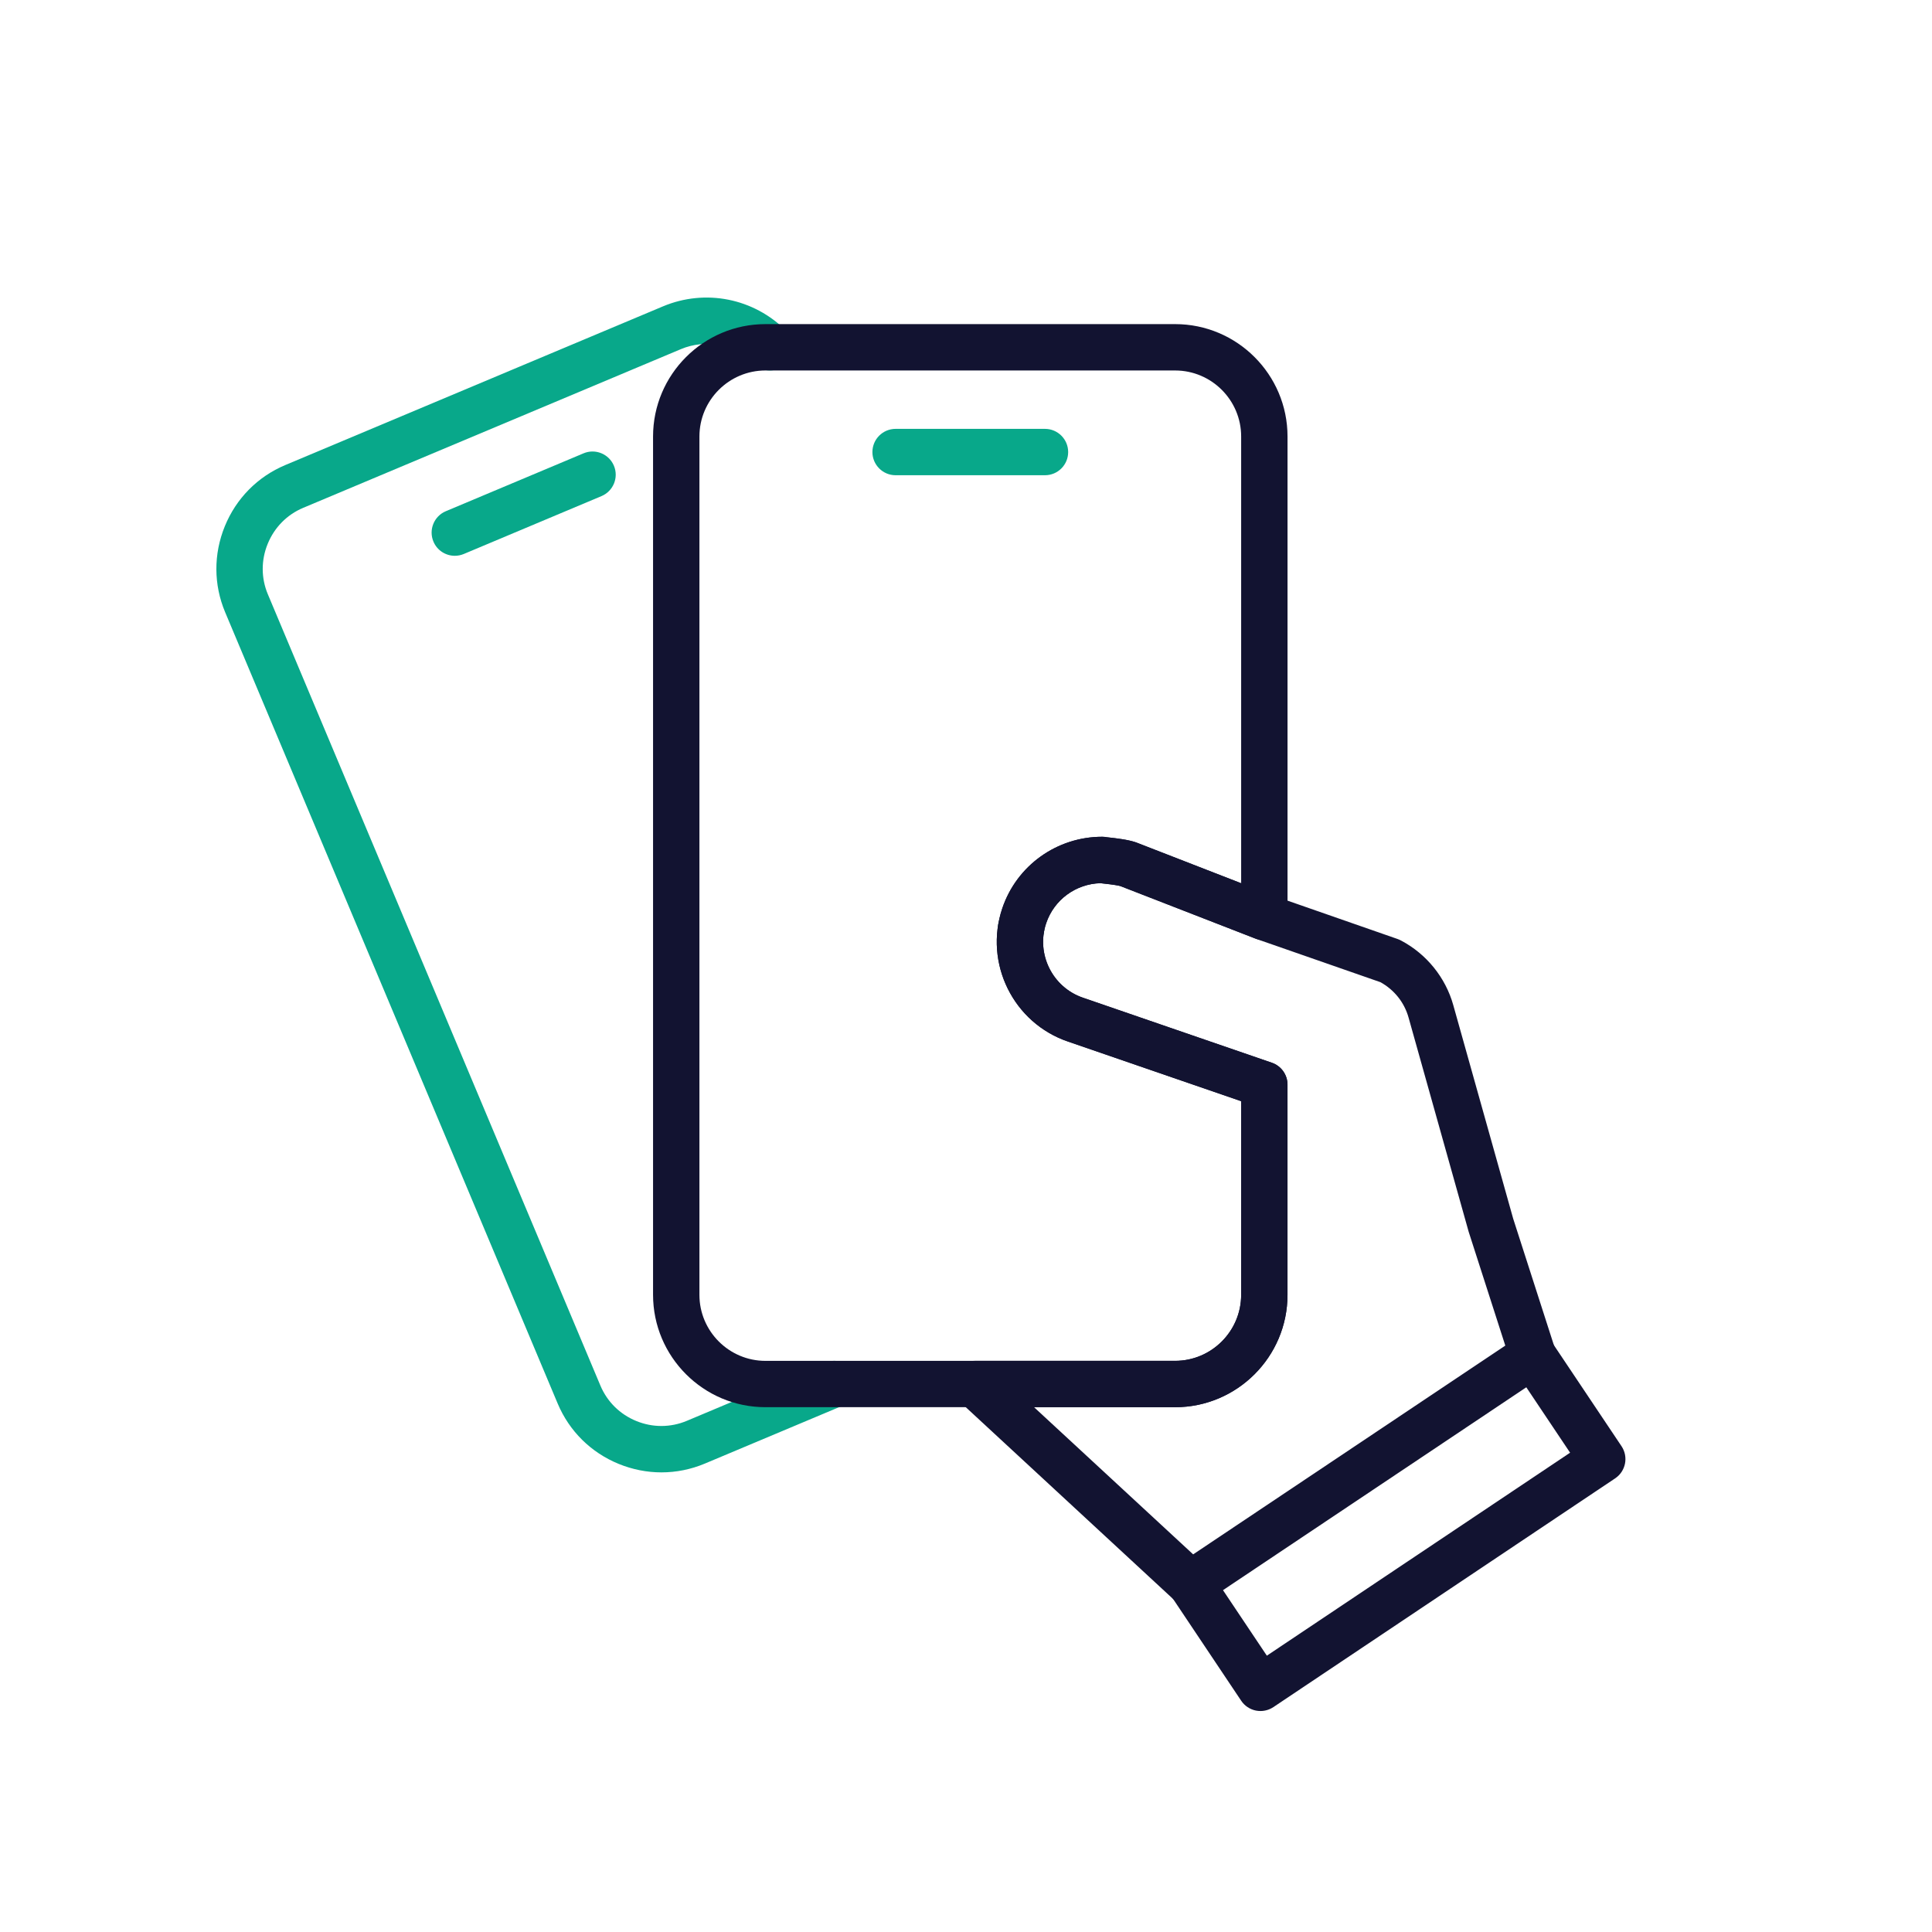 <?xml version="1.0" encoding="utf-8"?>
<!-- Generator: Adobe Illustrator 25.2.0, SVG Export Plug-In . SVG Version: 6.00 Build 0)  -->
<svg version="1.1" xmlns="http://www.w3.org/2000/svg" xmlns:xlink="http://www.w3.org/1999/xlink" x="0px" y="0px"
	 viewBox="0 0 500 500" style="enable-background:new 0 0 500 500;" xml:space="preserve">
<style type="text/css">
	.st0{display:none;}
	.st1{display:inline;}
	.st2{opacity:0.13;fill:#FFFFFF;}
	.st3{opacity:0.13;}
	.st4{fill:none;stroke:#A59FFF;stroke-miterlimit:10;}
	.st5{opacity:0.13;fill:none;stroke:#0000FF;stroke-width:3;stroke-miterlimit:10;}
	.st6{opacity:0.1;fill:#0000FF;}
	.st7{fill:#08A88A;}
	.st8{fill:#121331;}
	.st9{fill:none;stroke:#121331;stroke-width:12;stroke-linecap:round;stroke-linejoin:round;stroke-miterlimit:10;}
	.st10{fill:#FFFFFF;}
</style>
<g id="grid" class="st0">
	<g class="st1">
		<rect class="st2" width="500" height="500"/>
		<g class="st3">
			<line class="st4" x1="36.51" y1="36.51" x2="36.51" y2="463.49"/>
			<line class="st4" x1="49.85" y1="36.51" x2="49.85" y2="463.49"/>
			<line class="st4" x1="63.19" y1="36.51" x2="63.19" y2="463.49"/>
			<line class="st4" x1="76.54" y1="36.51" x2="76.54" y2="463.49"/>
			<line class="st4" x1="89.88" y1="36.51" x2="89.88" y2="463.49"/>
			<line class="st4" x1="103.22" y1="36.51" x2="103.22" y2="463.49"/>
			<line class="st4" x1="116.57" y1="36.51" x2="116.57" y2="463.49"/>
			<line class="st4" x1="129.91" y1="36.51" x2="129.91" y2="463.49"/>
			<line class="st4" x1="143.25" y1="36.51" x2="143.25" y2="463.49"/>
			<line class="st4" x1="156.6" y1="36.51" x2="156.6" y2="463.49"/>
			<line class="st4" x1="169.94" y1="36.51" x2="169.94" y2="463.49"/>
			<line class="st4" x1="183.28" y1="36.51" x2="183.28" y2="463.49"/>
			<line class="st4" x1="196.63" y1="36.51" x2="196.63" y2="463.49"/>
			<line class="st4" x1="209.97" y1="36.51" x2="209.97" y2="463.49"/>
			<line class="st4" x1="223.31" y1="36.51" x2="223.31" y2="463.49"/>
			<line class="st4" x1="236.66" y1="36.51" x2="236.66" y2="463.49"/>
			<line class="st4" x1="250" y1="36.51" x2="250" y2="463.49"/>
			<line class="st4" x1="263.34" y1="36.51" x2="263.34" y2="463.49"/>
			<line class="st4" x1="276.69" y1="36.51" x2="276.69" y2="463.49"/>
			<line class="st4" x1="290.03" y1="36.51" x2="290.03" y2="463.49"/>
			<line class="st4" x1="303.37" y1="36.51" x2="303.37" y2="463.49"/>
			<line class="st4" x1="316.72" y1="36.51" x2="316.72" y2="463.49"/>
			<line class="st4" x1="330.06" y1="36.51" x2="330.06" y2="463.49"/>
			<line class="st4" x1="343.4" y1="36.51" x2="343.4" y2="463.49"/>
			<line class="st4" x1="356.75" y1="36.51" x2="356.75" y2="463.49"/>
			<line class="st4" x1="370.09" y1="36.51" x2="370.09" y2="463.49"/>
			<line class="st4" x1="383.43" y1="36.51" x2="383.43" y2="463.49"/>
			<line class="st4" x1="396.78" y1="36.51" x2="396.78" y2="463.49"/>
			<line class="st4" x1="410.12" y1="36.51" x2="410.12" y2="463.49"/>
			<line class="st4" x1="436.81" y1="36.51" x2="436.81" y2="463.49"/>
			<line class="st4" x1="450.15" y1="36.51" x2="450.15" y2="463.49"/>
			<line class="st4" x1="463.49" y1="36.51" x2="463.49" y2="463.49"/>
			<line class="st4" x1="423.46" y1="36.51" x2="423.46" y2="463.49"/>
			<line class="st4" x1="463.49" y1="36.51" x2="36.51" y2="36.51"/>
			<line class="st4" x1="463.49" y1="49.85" x2="36.51" y2="49.85"/>
			<line class="st4" x1="463.49" y1="63.19" x2="36.51" y2="63.19"/>
			<line class="st4" x1="463.49" y1="76.54" x2="36.51" y2="76.54"/>
			<line class="st4" x1="463.49" y1="89.88" x2="36.51" y2="89.88"/>
			<line class="st4" x1="463.49" y1="103.22" x2="36.51" y2="103.22"/>
			<line class="st4" x1="463.49" y1="116.57" x2="36.51" y2="116.57"/>
			<line class="st4" x1="463.49" y1="129.91" x2="36.51" y2="129.91"/>
			<line class="st4" x1="463.49" y1="143.25" x2="36.51" y2="143.25"/>
			<line class="st4" x1="463.49" y1="156.6" x2="36.51" y2="156.6"/>
			<line class="st4" x1="463.49" y1="169.94" x2="36.51" y2="169.94"/>
			<line class="st4" x1="463.49" y1="183.28" x2="36.51" y2="183.28"/>
			<line class="st4" x1="463.49" y1="196.63" x2="36.51" y2="196.63"/>
			<line class="st4" x1="463.49" y1="209.97" x2="36.51" y2="209.97"/>
			<line class="st4" x1="463.49" y1="223.31" x2="36.51" y2="223.31"/>
			<line class="st4" x1="463.49" y1="236.66" x2="36.51" y2="236.66"/>
			<line class="st4" x1="463.49" y1="250" x2="36.51" y2="250"/>
			<line class="st4" x1="463.49" y1="263.34" x2="36.51" y2="263.34"/>
			<line class="st4" x1="463.49" y1="276.69" x2="36.51" y2="276.69"/>
			<line class="st4" x1="463.49" y1="290.03" x2="36.51" y2="290.03"/>
			<line class="st4" x1="463.49" y1="303.37" x2="36.51" y2="303.37"/>
			<line class="st4" x1="463.49" y1="316.72" x2="36.51" y2="316.72"/>
			<line class="st4" x1="463.49" y1="330.06" x2="36.51" y2="330.06"/>
			<line class="st4" x1="463.49" y1="343.4" x2="36.51" y2="343.4"/>
			<line class="st4" x1="463.49" y1="356.75" x2="36.51" y2="356.75"/>
			<line class="st4" x1="463.49" y1="370.09" x2="36.51" y2="370.09"/>
			<line class="st4" x1="463.49" y1="383.43" x2="36.51" y2="383.43"/>
			<line class="st4" x1="463.49" y1="396.78" x2="36.51" y2="396.78"/>
			<line class="st4" x1="463.49" y1="410.12" x2="36.51" y2="410.12"/>
			<line class="st4" x1="463.49" y1="436.81" x2="36.51" y2="436.81"/>
			<line class="st4" x1="463.49" y1="450.15" x2="36.51" y2="450.15"/>
			<line class="st4" x1="463.49" y1="463.49" x2="36.51" y2="463.49"/>
			<line class="st4" x1="463.49" y1="423.46" x2="36.51" y2="423.46"/>
		</g>
		<line class="st5" x1="250" y1="36.51" x2="250" y2="460.94"/>
		<line class="st5" x1="37.79" y1="250" x2="462.21" y2="250"/>
		<rect x="169.94" y="169.94" class="st5" width="160.12" height="160.12"/>
		<rect x="89.88" y="89.88" class="st5" width="320.24" height="320.24"/>
		<rect x="63.19" y="116.57" class="st5" width="373.61" height="266.87"/>
		<rect x="116.57" y="63.19" class="st5" width="266.87" height="373.61"/>
		<path class="st5" d="M269.33,63.19h-38.65c-92.5,0-167.48,74.98-167.48,167.48v38.65c0,92.5,74.98,167.48,167.48,167.48h38.65
			c92.5,0,167.48-74.98,167.48-167.48v-38.65C436.81,138.18,361.82,63.19,269.33,63.19z"/>
		<rect x="436.81" class="st6" width="63.19" height="500"/>
		<rect class="st6" width="63.19" height="500"/>
		
			<rect x="218.4" y="218.4" transform="matrix(-1.836970e-16 1 -1 -1.836970e-16 718.403 218.403)" class="st6" width="63.19" height="500"/>
		
			<rect x="218.4" y="-218.4" transform="matrix(-1.836970e-16 1 -1 -1.836970e-16 281.597 -218.403)" class="st6" width="63.19" height="500"/>
	</g>
</g>
<g id="outline">
	<g>
		<path class="st7" d="M171.18,381.05c-3.73,0-7.46-0.73-11.03-2.18c-7.21-2.94-12.83-8.5-15.83-15.65L58.27,158.45
			c-3-7.14-3.03-15.04-0.09-22.25c2.94-7.21,8.5-12.84,15.64-15.84l97.75-41.07c10.99-4.61,23.52-2.11,31.93,6.36
			c2.33,2.35,2.32,6.15-0.03,8.49c-2.35,2.33-6.15,2.32-8.49-0.03c-4.95-4.99-12.32-6.46-18.77-3.75l-97.75,41.07
			c-4.19,1.76-7.44,5.06-9.18,9.31c-1.73,4.24-1.72,8.88,0.04,13.06l86.06,204.78c1.76,4.19,5.06,7.45,9.3,9.18
			c4.24,1.73,8.88,1.71,13.07-0.05l35.84-15.06c3.05-1.29,6.57,0.15,7.86,3.21c1.28,3.05-0.15,6.57-3.21,7.86l-35.84,15.06
			C178.8,380.29,175,381.05,171.18,381.05z"/>
		<path class="st7" d="M264.26,246.28c-3.31,0-6-2.68-6-6v-0.01c0-3.31,2.69-6,6-6s6,2.69,6,6S267.57,246.28,264.26,246.28z"/>
		<path class="st7" d="M117.7,143.84c-2.34,0-4.57-1.38-5.53-3.68c-1.28-3.05,0.15-6.57,3.21-7.86l35.64-14.98
			c3.05-1.29,6.57,0.15,7.86,3.21c1.28,3.05-0.15,6.57-3.21,7.86l-35.64,14.98C119.26,143.69,118.47,143.84,117.7,143.84z"/>
	</g>
	<path class="st8" d="M304.12,364.18H198.1c-16.04,0-29.09-13.05-29.09-29.09V112.97c0-16.04,13.05-29.09,29.09-29.09h106.02
		c16.04,0,29.09,13.05,29.09,29.09v124.39c0,1.98-0.98,3.83-2.61,4.95c-1.63,1.12-3.72,1.36-5.56,0.64l-35.06-13.63
		c-0.48-0.14-1.68-0.38-4.63-0.69c-0.18-0.02-0.36-0.04-0.54-0.07c-6.4,0.18-12,4.29-14.05,10.35c-2.68,7.96,1.61,16.62,9.56,19.31
		l48.84,16.81c2.42,0.83,4.05,3.11,4.05,5.67v54.39C333.21,351.14,320.16,364.18,304.12,364.18z M198.1,95.88
		c-9.42,0-17.09,7.67-17.09,17.09V335.1c0,9.42,7.67,17.09,17.09,17.09h106.02c9.42,0,17.09-7.67,17.09-17.09v-50.11l-44.76-15.41
		c-14.19-4.8-21.85-20.28-17.06-34.5c3.74-11.08,14.13-18.52,25.86-18.52c0.43,0,0.85,0.05,1.26,0.13c0.04,0,0.08,0.01,0.12,0.01
		c2.48,0.27,5.29,0.61,7.3,1.29c0.08,0.03,0.16,0.06,0.24,0.09l27.04,10.51V112.97c0-9.42-7.67-17.09-17.09-17.09H198.1z"/>
	<path class="st7" d="M270.44,122.99h-38.66c-3.31,0-6-2.69-6-6s2.69-6,6-6h38.66c3.31,0,6,2.69,6,6S273.76,122.99,270.44,122.99z"
		/>
	<path class="st8" d="M308.19,415.89c-1.47,0-2.93-0.54-4.08-1.6l-55.9-51.71c-1.81-1.68-2.41-4.29-1.51-6.59
		c0.9-2.3,3.12-3.81,5.59-3.81h51.83c9.42,0,17.09-7.67,17.09-17.09v-50.11l-44.76-15.41c-14.19-4.8-21.85-20.28-17.06-34.5
		c3.74-11.08,14.13-18.52,25.86-18.52c0.43,0,0.85,0.05,1.26,0.13c0.04,0,0.08,0.01,0.12,0.01c2.48,0.27,5.29,0.61,7.3,1.29
		c0.08,0.03,0.16,0.06,0.24,0.09l35.12,13.65l32.39,11.29c0.34,0.12,0.67,0.27,0.98,0.44c6.55,3.48,11.45,9.55,13.44,16.65
		l15.52,55.32l10.76,33.44c0.82,2.55-0.15,5.33-2.38,6.83c0,0-58.98,39.46-88.48,59.18C310.51,415.56,309.35,415.89,308.19,415.89z
		 M267.61,364.18l41.18,38.09c25.66-17.16,68-45.49,80.78-54.03L380.16,319c-0.02-0.07-0.05-0.14-0.07-0.22l-15.55-55.42
		c-1.1-3.93-3.69-7.18-7.28-9.17l-32.03-11.16c-0.07-0.02-0.13-0.05-0.2-0.07l-35.06-13.63c-0.48-0.14-1.68-0.38-4.63-0.69
		c-0.18-0.02-0.36-0.04-0.54-0.07c-6.4,0.18-12,4.29-14.05,10.35c-2.68,7.96,1.61,16.62,9.56,19.31l48.84,16.81
		c2.42,0.83,4.05,3.11,4.05,5.67v54.39c0,16.04-13.05,29.09-29.09,29.09H267.61z"/>
	<path class="st8" d="M326.21,442.81c-0.39,0-0.78-0.04-1.17-0.11c-1.56-0.31-2.94-1.23-3.82-2.55l-18.01-26.92
		c-1.84-2.75-1.1-6.48,1.65-8.32c2.75-1.84,6.48-1.11,8.32,1.65l14.68,21.93l78.48-52.53l-14.66-21.9c-1.84-2.75-1.1-6.48,1.65-8.32
		c2.75-1.84,6.48-1.11,8.32,1.65l18,26.89c1.84,2.75,1.1,6.48-1.65,8.32l-88.45,59.2C328.55,442.46,327.39,442.81,326.21,442.81z"/>
</g>
</svg>

